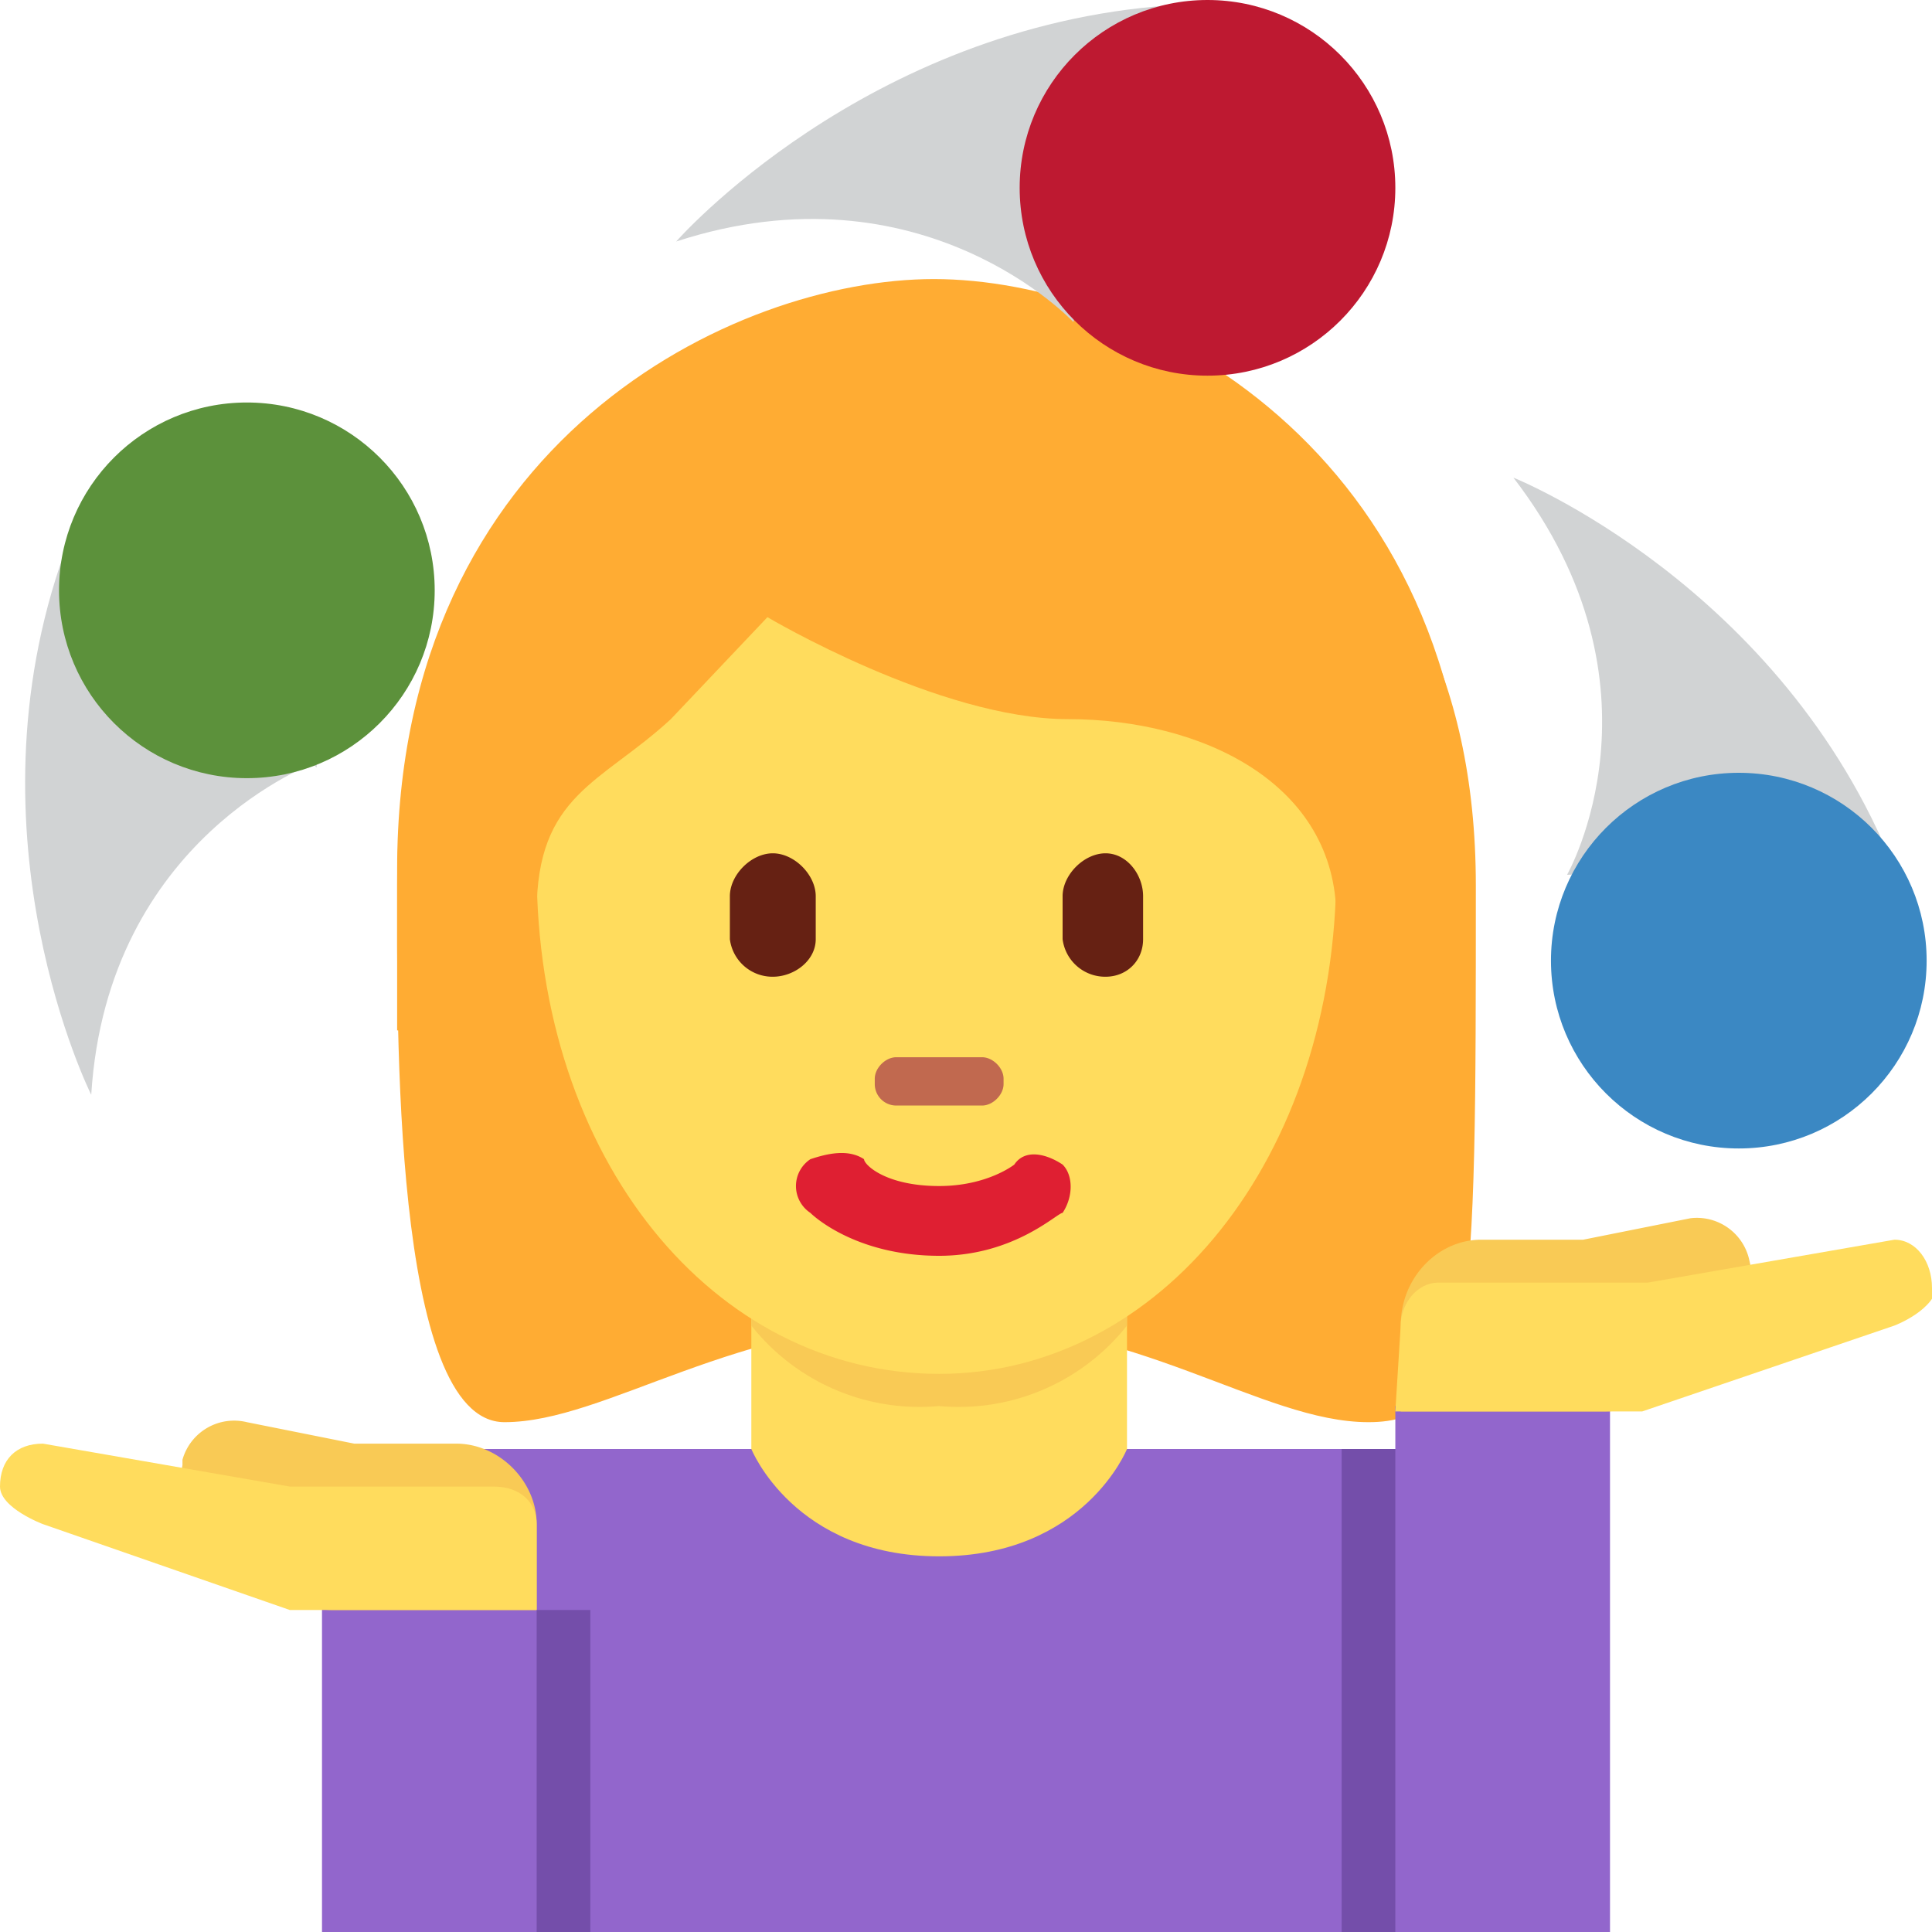 <svg xmlns="http://www.w3.org/2000/svg" viewBox="0 0 36 36"><path fill="#FFAC33" d="M17.5 6.5c3.7 0 10 2 10 10 0 8.1 0 10-2 10s-4.3-1.9-8-1.9c-3.8 0-6.2 1.9-8.1 1.9-2.1 0-2-7.5-2-10 0-8 6.3-10 10-10"/><path fill="#9266CC" d="M26 26.2v.8H6v9h24v-9.8z"/><path fill="#FFDC5D" d="M14 27s.8 2 3.5 2 3.5-2 3.5-2v-3.9l-7-.1v4z"/><path fill="#F9CA55" d="M14 24.7a4 4 0 0 0 3.5 1.5 4 4 0 0 0 3.5-1.5v-2.5h-7v2.5z"/><path fill="#FFDC5D" d="M10 16.2c0-5.3 3.3-9.6 7.5-9.6 4 0 7.4 4.3 7.4 9.6 0 5.4-3.3 9.4-7.4 9.4-4.2 0-7.5-4-7.5-9.4"/><path fill="#DF1F32" d="M17.5 23.4c-1.5 0-2.3-.7-2.4-.8a.6.6 0 0 1 0-1c.3-.1.7-.2 1 0 0 .1.4.5 1.4.5.9 0 1.4-.4 1.4-.4.2-.3.6-.2.9 0 .2.2.2.6 0 .9-.1 0-.9.8-2.3.8"/><path fill="#FFAC33" d="M8.1 19.2v-.4c0-3.1 1.9.5 1.9-1.8 0-2.2 1.2-2.4 2.5-3.6l1.8-1.9s3.2 1.9 5.6 1.9c2.5 0 5 1.2 5 3.7s2-1.4 2 1.7c0 .2-.1-.5-.1.4h.6v-2.9c0-8-6.2-11.1-10-11.1-3.7 0-10 3-10 11v3h.7z"/><path fill="#662113" d="M14.4 18.2a.8.8 0 0 1-.8-.7v-.8c0-.4.4-.8.8-.8s.8.4.8.8v.8c0 .4-.4.7-.8.7m6.2 0a.8.8 0 0 1-.8-.7v-.8c0-.4.4-.8.8-.8s.7.4.7.8v.8c0 .4-.3.7-.7.7"/><path fill="#C1694F" d="M18.3 20.6h-1.6a.4.4 0 0 1-.4-.4v-.1c0-.2.2-.4.4-.4h1.6c.2 0 .4.2.4.4v.1c0 .2-.2.4-.4.4"/><path fill="#D1D3D4" d="M5.9 14.2S2 15.6 1.7 20.4c0 0-2.4-4.8-.5-10.1l4.7 4zM20 6s-2.8-3-7.4-1.5c0 0 3.5-4 9.2-4.4L20 6zm9.2 10.3s2-3.5-1-7.4c0 0 5 2 7.1 7.3l-6.1.1z"/><circle fill="#5C913B" cx="4.6" cy="11" r="3.5"/><circle fill="#BE1931" cx="22.5" cy="3.5" r="3.5"/><circle fill="#3B88C3" cx="32.4" cy="17.9" r="3.5"/><path fill="#F9CA55" d="M32.6 23.5a1 1 0 0 0-1.1-.8l-2 .4h-1.9c-.8 0-1.5.7-1.5 1.6v1.6h3.8c.9 0 1.5-.7 1.6-1.5l.2-.1h.5v-.2c.3-.2.5-.6.4-1z"/><path fill="#FFDC5D" d="M36 24c0-.5-.3-.9-.7-.9l-4.6.8h-3.9c-.4 0-.7.4-.7.8l-.1 1.6h4.6l4.7-1.6s.8-.3.8-.8z"/><path fill="#F9CA55" d="M3.4 27.2a1 1 0 0 1 1.2-.7l2 .4h1.9c.8 0 1.5.7 1.5 1.5V30H6.2c-.9 0-1.5-.7-1.6-1.5h-.8v-.2a1 1 0 0 1-.4-1z"/><path fill="#FFDC5D" d="M0 27.7c0-.5.3-.8.8-.8l4.6.8h3.8c.5 0 .8.3.8.7V30H5.4L.8 28.4s-.8-.3-.8-.7z"/><path fill="#744EAA" d="M10 30h1v6h-1zm15-3h1v9h-1z"/></svg>